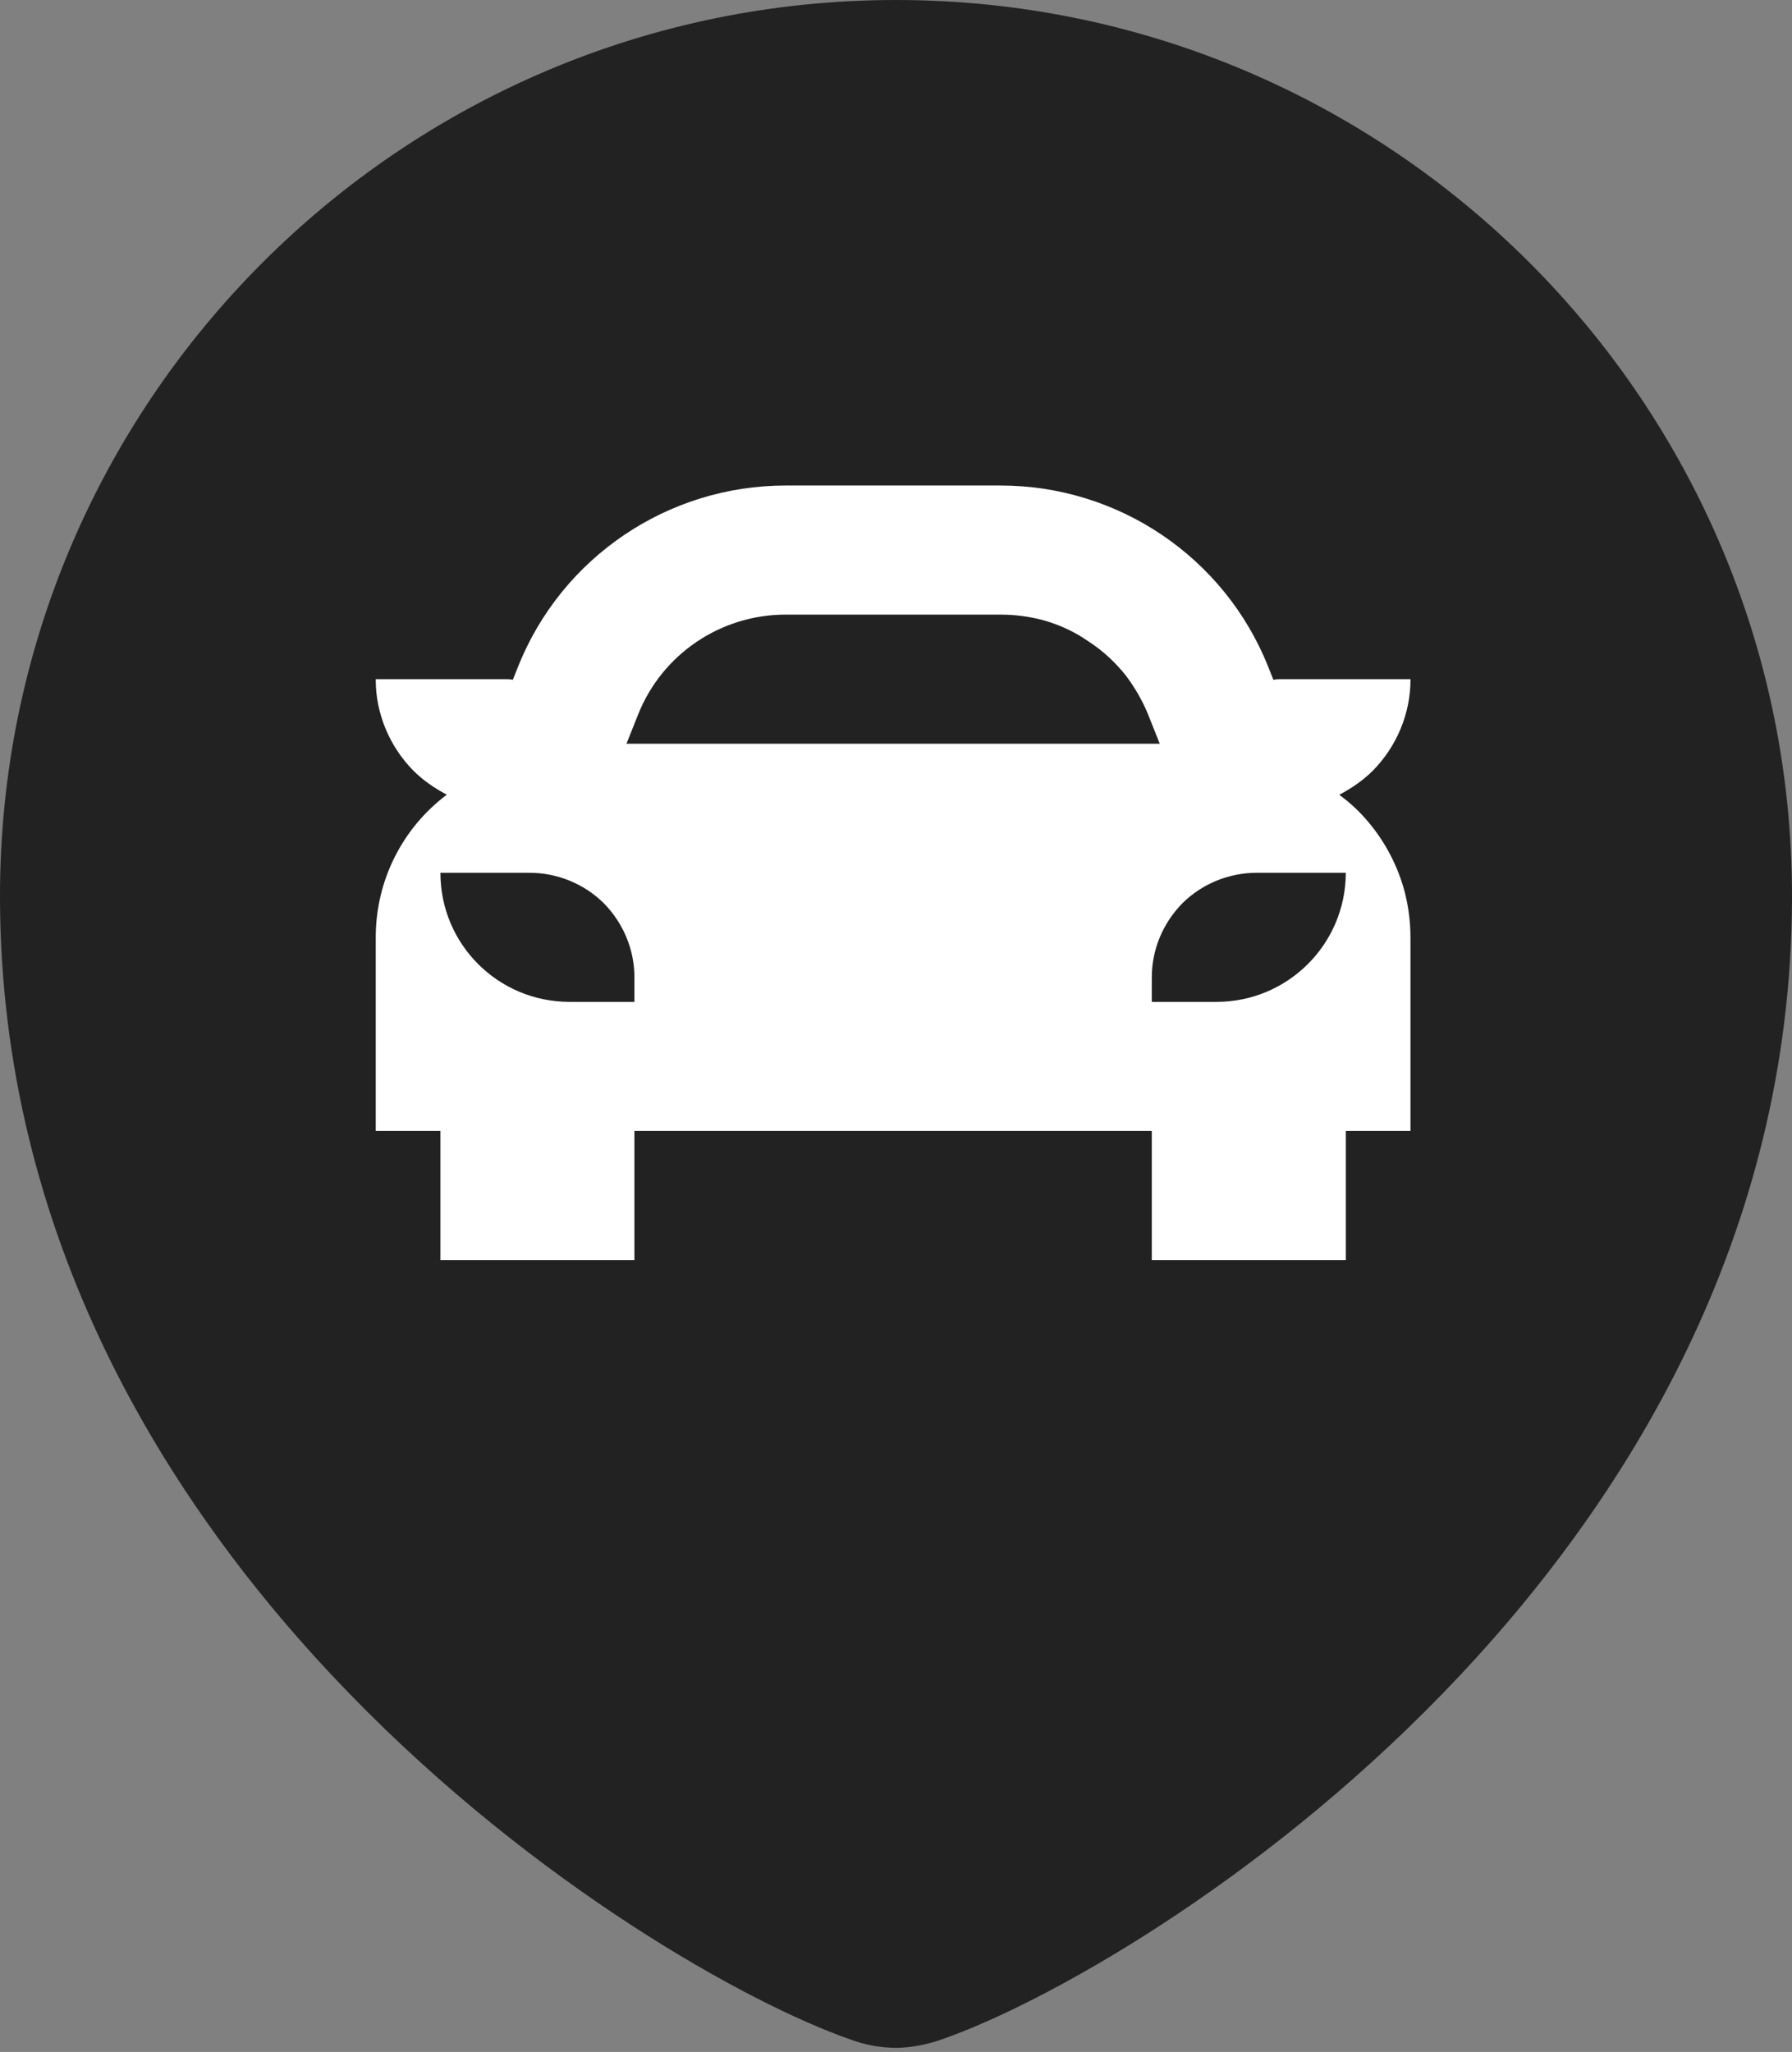 <svg width="310" height="355" viewBox="0 0 310 355" fill="none" xmlns="http://www.w3.org/2000/svg">
<rect x="0" y="0" width="310" height="355" fill="#808080" stroke="none"/>
<g clip-path="url(#clip0_1410_2)">
<path fill-rule="evenodd" clip-rule="evenodd" d="M0 155.554C0 155.376 0 155.177 0 155C0 69.462 69.462 0 155 0C240.538 0 310 69.462 310 155C310 155.177 310 155.376 310 155.554C309.646 271.383 198.179 340.513 162.949 352.824C160.602 353.644 157.79 354.286 155 354.286C152.21 354.286 149.531 353.754 147.051 352.824C111.821 340.513 0.354 271.383 0 155.554Z" fill="#222222"/>
<path fill-rule="evenodd" clip-rule="evenodd" d="M88.717 117.612L89.646 115.267C97.209 96.395 115.534 84 135.907 84H173.093C193.466 84 211.791 96.395 219.354 115.267L220.283 117.612H220.339C220.764 117.5 221.2 117.5 221.625 117.5H244V117.612C244 123.418 241.651 129.112 237.467 133.356C235.766 135.031 233.819 136.372 231.705 137.489L231.805 137.601C233.629 138.941 235.296 140.503 236.773 142.29C239.682 145.751 241.818 149.884 242.982 154.239C243.653 156.807 243.989 159.487 244 162.167V195.667H232.812V218H199.25V195.667H109.75V218H76.188V195.667H65V162.167C65 152.228 69.699 143.184 77.295 137.489C75.181 136.372 73.234 135.031 71.533 133.356C67.349 129.112 65 123.418 65 117.612V117.5H87.375C87.834 117.5 88.281 117.5 88.717 117.612ZM232.812 151H217.396C212.586 151 207.965 152.898 204.564 156.248C201.163 159.71 199.25 164.29 199.25 169.091V173.333H210.437C222.744 173.333 232.734 163.395 232.812 151.112V151ZM91.604 151H76.188C76.188 163.395 86.2 173.333 98.54 173.333C104.715 173.333 109.75 173.333 109.75 173.333V169.091C109.75 164.29 107.837 159.71 104.436 156.248C101.035 152.898 96.414 151 91.604 151ZM135.907 106.333C124.685 106.333 114.594 113.145 110.421 123.53L108.374 128.667H200.626L198.579 123.53C197.617 121.185 196.319 118.951 194.73 116.829C192.94 114.596 190.792 112.586 188.376 111.022C185.993 109.347 183.364 108.121 180.611 107.339C178.161 106.669 175.633 106.333 173.093 106.333H135.907Z" fill="white"/>
</g>
<defs>
<clipPath id="clip0_1410_2">
<rect width="310" height="355" fill="white"/>
</clipPath>
</defs>
</svg>
